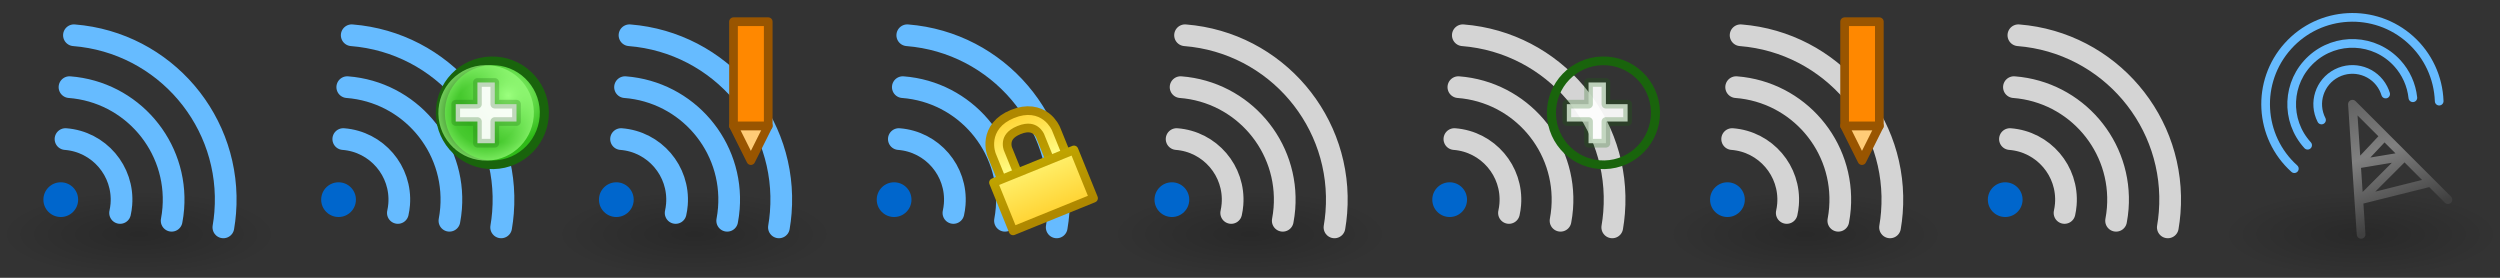 <?xml version="1.0" encoding="UTF-8" standalone="no"?>
<!-- Created with Inkscape (http://www.inkscape.org/) -->

<svg
   xmlns:dc="http://purl.org/dc/elements/1.1/"
   xmlns:cc="http://creativecommons.org/ns#"
   xmlns:rdf="http://www.w3.org/1999/02/22-rdf-syntax-ns#"
   xmlns:svg="http://www.w3.org/2000/svg"
   xmlns="http://www.w3.org/2000/svg"
   xmlns:xlink="http://www.w3.org/1999/xlink"
   xmlns:sodipodi="http://sodipodi.sourceforge.net/DTD/sodipodi-0.dtd"
   xmlns:inkscape="http://www.inkscape.org/namespaces/inkscape"
   width="288"
   height="32"
   id="svg16679"
   version="1.1"
   inkscape:version="0.48.4 r9939"
   sodipodi:docname="channel.svg">
  <rect width="100%" height="100%" fill="#333333" stroke="none"/>
  <defs
     id="defs16681">
    <linearGradient
       id="linearGradient3592-9">
      <stop
         id="stop3594-6"
         offset="0"
         style="stop-color:#000000;stop-opacity:0.2;" />
      <stop
         id="stop3596-3"
         offset="1"
         style="stop-color:#000000;stop-opacity:0;" />
    </linearGradient>
    <linearGradient
       id="linearGradient3592-9-3">
      <stop
         id="stop3594-6-3"
         offset="0"
         style="stop-color:#000000;stop-opacity:0.2;" />
      <stop
         id="stop3596-3-0"
         offset="1"
         style="stop-color:#000000;stop-opacity:0;" />
    </linearGradient>
    <linearGradient
       id="linearGradient3592-9-1">
      <stop
         id="stop3594-6-6"
         offset="0"
         style="stop-color:#000000;stop-opacity:0.2;" />
      <stop
         id="stop3596-3-7"
         offset="1"
         style="stop-color:#000000;stop-opacity:0;" />
    </linearGradient>
    <linearGradient
       id="linearGradient3804">
      <stop
         id="stop3806"
         offset="0"
         style="stop-color:#404040;stop-opacity:1;" />
      <stop
         style="stop-color:#808080;stop-opacity:1;"
         offset="0.5"
         id="stop3812" />
      <stop
         id="stop3808"
         offset="1"
         style="stop-color:#5c5c5c;stop-opacity:1;" />
    </linearGradient>
    <linearGradient
       id="linearGradient5195-0">
      <stop
         id="stop5197-6"
         offset="0"
         style="stop-color:#9bff7e;stop-opacity:1;" />
      <stop
         id="stop5199-2-2"
         offset="1"
         style="stop-color:#2fba18;stop-opacity:1;" />
    </linearGradient>
    <linearGradient
       id="linearGradient4073">
      <stop
         id="stop4075"
         offset="0"
         style="stop-color:#9bff7e;stop-opacity:0;" />
      <stop
         style="stop-color:#9bff7e;stop-opacity:0.224;"
         offset="0.676"
         id="stop4081" />
      <stop
         id="stop4077"
         offset="1"
         style="stop-color:#9bff7e;stop-opacity:0.677;" />
    </linearGradient>
    <linearGradient
       id="linearGradient4584-6">
      <stop
         id="stop4586-6"
         offset="0"
         style="stop-color:#af8800;stop-opacity:1;" />
      <stop
         id="stop4588-0"
         offset="1"
         style="stop-color:#c7af00;stop-opacity:1;" />
    </linearGradient>
    <linearGradient
       id="linearGradient4574-3">
      <stop
         id="stop4576-0"
         offset="0"
         style="stop-color:#ffd231;stop-opacity:1;" />
      <stop
         id="stop4578-6"
         offset="1"
         style="stop-color:#ffff88;stop-opacity:1;" />
    </linearGradient>
    <radialGradient
       inkscape:collect="always"
       xlink:href="#linearGradient3592-9"
       id="radialGradient17394"
       gradientUnits="userSpaceOnUse"
       gradientTransform="matrix(1,0,0,0.312,384,1038.925)"
       cx="16"
       cy="27"
       fx="16"
       fy="27"
       r="16" />
    <radialGradient
       inkscape:collect="always"
       xlink:href="#linearGradient3592-9-3"
       id="radialGradient17396"
       gradientUnits="userSpaceOnUse"
       gradientTransform="matrix(1,0,0,0.312,416,1038.925)"
       cx="16"
       cy="27"
       fx="16"
       fy="27"
       r="16" />
    <radialGradient
       inkscape:collect="always"
       xlink:href="#linearGradient5195-0"
       id="radialGradient17402"
       gradientUnits="userSpaceOnUse"
       gradientTransform="matrix(0.845,-1.3923892e-6,1.3343892e-6,0.881,446.146,1.24)"
       cx="2873.21"
       cy="11.074"
       fx="2873.21"
       fy="11.074"
       r="6.25" />
    <radialGradient
       inkscape:collect="always"
       xlink:href="#linearGradient4073"
       id="radialGradient17404"
       gradientUnits="userSpaceOnUse"
       cx="2889"
       cy="5.5"
       fx="2889"
       fy="5.5"
       r="5.5" />
    <linearGradient
       inkscape:collect="always"
       xlink:href="#linearGradient4584-6"
       id="linearGradient17406"
       gradientUnits="userSpaceOnUse"
       x1="434.5"
       y1="44.5"
       x2="434.5"
       y2="54" />
    <linearGradient
       inkscape:collect="always"
       xlink:href="#linearGradient4574-3"
       id="linearGradient17408"
       gradientUnits="userSpaceOnUse"
       gradientTransform="translate(0.5,1020.362)"
       x1="434"
       y1="44"
       x2="434"
       y2="50.5" />
    <linearGradient
       inkscape:collect="always"
       xlink:href="#linearGradient4574-3"
       id="linearGradient17410"
       gradientUnits="userSpaceOnUse"
       x1="434.5"
       y1="56.5"
       x2="434.5"
       y2="47.5" />
    <linearGradient
       inkscape:collect="always"
       xlink:href="#linearGradient4584-6"
       id="linearGradient17412"
       gradientUnits="userSpaceOnUse"
       x1="434.5"
       y1="56.5"
       x2="434.5"
       y2="47.5" />
    <linearGradient
       inkscape:collect="always"
       xlink:href="#linearGradient3804"
       id="linearGradient18214"
       gradientUnits="userSpaceOnUse"
       gradientTransform="translate(260,1020.362)"
       x1="12"
       y1="27"
       x2="6"
       y2="12" />
    <radialGradient
       inkscape:collect="always"
       xlink:href="#linearGradient3592-9-1"
       id="radialGradient18217"
       gradientUnits="userSpaceOnUse"
       gradientTransform="matrix(1,0,0,0.312,256,1038.925)"
       cx="16"
       cy="27"
       fx="16"
       fy="27"
       r="16" />
  </defs>
  <sodipodi:namedview
     id="base"
     pagecolor="#ffffff"
     bordercolor="#666666"
     borderopacity="1.0"
     inkscape:pageopacity="0.0"
     inkscape:pageshadow="2"
     inkscape:zoom="7.9195959"
     inkscape:cx="186.51314"
     inkscape:cy="18.580362"
     inkscape:document-units="px"
     inkscape:current-layer="layer1"
     showgrid="true"
     inkscape:snap-bbox="true"
     inkscape:window-width="1920"
     inkscape:window-height="1044"
     inkscape:window-x="1920"
     inkscape:window-y="0"
     inkscape:window-maximized="1">
    <inkscape:grid
       type="xygrid"
       id="grid16687"
       empspacing="5"
       visible="true"
       enabled="true"
       snapvisiblegridlinesonly="true" />
  </sodipodi:namedview>
  <g
     inkscape:label="Layer 1"
     inkscape:groupmode="layer"
     id="layer1"
     transform="translate(0,-1020.362)">
    <g
       transform="translate(-384,1.7382813e-5)"
       id="g5386">
      <rect
         style="fill:url(#radialGradient17394);fill-opacity:1;fill-rule:evenodd;stroke:none"
         id="use5382"
         width="32"
         height="10"
         x="384"
         y="1042.362" />
      <g
         id="use5384"
         transform="translate(0,-32)">
        <path
           sodipodi:type="arc"
           style="fill:none;stroke:#66bbff;stroke-width:2.5;stroke-linecap:round;stroke-linejoin:round;stroke-miterlimit:4;stroke-opacity:1;stroke-dasharray:none;stroke-dashoffset:0"
           id="path16634"
           sodipodi:cx="10"
           sodipodi:cy="12"
           sodipodi:rx="7.001276"
           sodipodi:ry="7"
           d="m 10.544,5.021 c 3.855,0.3 6.737,3.668 6.437,7.522 -0.026,0.333 -0.076,0.663 -0.149,0.989"
           transform="translate(381.001,1063.362)"
           sodipodi:start="4.790109"
           sodipodi:end="6.5039275"
           sodipodi:open="true" />
        <path
           sodipodi:type="arc"
           style="fill:none;stroke:#66bbff;stroke-width:2.5;stroke-linecap:round;stroke-linejoin:round;stroke-miterlimit:4;stroke-opacity:1;stroke-dasharray:none;stroke-dashoffset:0"
           id="path16636"
           sodipodi:cx="10"
           sodipodi:cy="12"
           sodipodi:rx="13.001276"
           sodipodi:ry="13"
           d="M 11.003,-0.961 C 18.162,-0.407 23.516,5.845 22.963,13.003 22.925,13.482 22.862,13.959 22.772,14.432"
           transform="translate(381.001,1063.362)"
           sodipodi:start="4.7896147"
           sodipodi:end="6.4713553"
           sodipodi:open="true" />
        <path
           sodipodi:type="arc"
           style="fill:none;stroke:#66bbff;stroke-width:2.5;stroke-linecap:round;stroke-linejoin:round;stroke-miterlimit:4;stroke-opacity:1;stroke-dasharray:none;stroke-dashoffset:0"
           id="path16638"
           sodipodi:cx="10"
           sodipodi:cy="12"
           sodipodi:rx="19.001276"
           sodipodi:ry="19"
           d="m 11.516,-6.939 c 10.461,0.837 18.262,9.995 17.425,20.455 -0.045,0.562 -0.115,1.122 -0.21,1.678"
           transform="translate(381.001,1063.362)"
           sodipodi:start="4.792232"
           sodipodi:end="6.4520411"
           sodipodi:open="true" />
        <path
           sodipodi:type="arc"
           style="fill:#0066cc;fill-opacity:1;stroke:none"
           id="path16640"
           sodipodi:cx="15"
           sodipodi:cy="17"
           sodipodi:rx="2.001276"
           sodipodi:ry="2"
           d="m 17.001,17 c 0,1.105 -0.896,2 -2.001,2 -1.105,0 -2.001,-0.895 -2.001,-2 0,-1.105 0.896,-2 2.001,-2 1.105,0 2.001,0.895 2.001,2 z"
           transform="translate(376.001,1058.362)" />
      </g>
    </g>
    <use
       x="0"
       y="0"
       xlink:href="#g5386"
       id="use16716"
       transform="translate(32,0)"
       width="256"
       height="32" />
    <use
       x="0"
       y="0"
       xlink:href="#use16716"
       id="use16718"
       transform="translate(32,0)"
       width="256"
       height="32" />
    <g
       transform="translate(-288,1.7382813e-5)"
       id="use4786">
      <rect
         y="1042.362"
         x="416"
         height="10"
         width="32"
         id="rect16784"
         style="fill:url(#radialGradient17396);fill-opacity:1;fill-rule:evenodd;stroke:none" />
      <path
         sodipodi:type="arc"
         style="fill:#0066cc;fill-opacity:1;stroke:none"
         id="path16786"
         sodipodi:cx="15"
         sodipodi:cy="17"
         sodipodi:rx="2.001276"
         sodipodi:ry="2"
         d="m 17.001,17 c 0,1.105 -0.896,2 -2.001,2 -1.105,0 -2.001,-0.895 -2.001,-2 0,-1.105 0.896,-2 2.001,-2 1.105,0 2.001,0.895 2.001,2 z"
         transform="translate(408.001,1026.362)" />
      <g
         style="stroke:#d4d4d4;stroke-opacity:1"
         transform="translate(-96,-3.6e-5)"
         id="g16788">
        <path
           sodipodi:open="true"
           sodipodi:end="6.4520411"
           sodipodi:start="4.792232"
           transform="translate(509.001,1031.362)"
           d="m 11.516,-6.939 c 10.461,0.837 18.262,9.995 17.425,20.455 -0.045,0.562 -0.115,1.122 -0.21,1.678"
           sodipodi:ry="19"
           sodipodi:rx="19.001276"
           sodipodi:cy="12"
           sodipodi:cx="10"
           id="path16790"
           style="fill:none;stroke:#d4d4d4;stroke-width:2.5;stroke-linecap:round;stroke-linejoin:round;stroke-miterlimit:4;stroke-opacity:1;stroke-dasharray:none;stroke-dashoffset:0"
           sodipodi:type="arc" />
        <path
           sodipodi:open="true"
           sodipodi:end="6.4713553"
           sodipodi:start="4.7896147"
           transform="translate(509.001,1031.362)"
           d="M 11.003,-0.961 C 18.162,-0.407 23.516,5.845 22.963,13.003 22.925,13.482 22.862,13.959 22.772,14.432"
           sodipodi:ry="13"
           sodipodi:rx="13.001276"
           sodipodi:cy="12"
           sodipodi:cx="10"
           id="path16792"
           style="fill:none;stroke:#d4d4d4;stroke-width:2.5;stroke-linecap:round;stroke-linejoin:round;stroke-miterlimit:4;stroke-opacity:1;stroke-dasharray:none;stroke-dashoffset:0"
           sodipodi:type="arc" />
        <path
           sodipodi:open="true"
           sodipodi:end="6.5039275"
           sodipodi:start="4.790109"
           transform="translate(509.001,1031.362)"
           d="m 10.544,5.021 c 3.855,0.3 6.737,3.668 6.437,7.522 -0.026,0.333 -0.076,0.663 -0.149,0.989"
           sodipodi:ry="7"
           sodipodi:rx="7.001276"
           sodipodi:cy="12"
           sodipodi:cx="10"
           id="path16794"
           style="fill:none;stroke:#d4d4d4;stroke-width:2.5;stroke-linecap:round;stroke-linejoin:round;stroke-miterlimit:4;stroke-opacity:1;stroke-dasharray:none;stroke-dashoffset:0"
           sodipodi:type="arc" />
      </g>
    </g>
    <use
       x="0"
       y="0"
       xlink:href="#use4786"
       id="use16846"
       transform="translate(32,0)"
       width="256"
       height="32" />
    <use
       x="0"
       y="0"
       xlink:href="#use16846"
       id="use16848"
       transform="translate(32,0)"
       width="256"
       height="32" />
    <use
       x="0"
       y="0"
       xlink:href="#use16718"
       id="use17101"
       transform="translate(32,0)"
       width="320"
       height="32" />
    <use
       x="0"
       y="0"
       xlink:href="#use16848"
       id="use17103"
       transform="translate(32,0)"
       width="320"
       height="32" />
    <g
       id="g5344"
       transform="translate(-2827.5,19.5)">
      <path
         sodipodi:open="true"
         sodipodi:end="12.542317"
         sodipodi:start="6.2629197"
         transform="matrix(1.042,0,0,0.998,-108.668,1000.884)"
         d="m 2877.999,12.878 c 0.064,3.313 -2.457,6.053 -5.632,6.12 -3.175,0.067 -5.801,-2.564 -5.865,-5.877 -0.064,-3.313 2.457,-6.053 5.632,-6.12 3.167,-0.067 5.789,2.551 5.865,5.854"
         sodipodi:ry="6"
         sodipodi:rx="5.75"
         sodipodi:cy="13"
         sodipodi:cx="2872.25"
         id="path5322"
         style="fill:url(#radialGradient17402);fill-opacity:1;stroke:#19640c;stroke-width:1;stroke-linecap:round;stroke-linejoin:round;stroke-miterlimit:4;stroke-opacity:1;stroke-dasharray:none"
         sodipodi:type="arc" />
      <path
         sodipodi:open="true"
         sodipodi:end="12.542317"
         sodipodi:start="6.2629197"
         transform="translate(-5.5,1008.362)"
         d="m 2894.499,5.389 c 0.061,3.037 -2.35,5.549 -5.387,5.61 -3.037,0.062 -5.549,-2.35 -5.61,-5.387 -0.061,-3.037 2.35,-5.549 5.387,-5.61 3.029,-0.061 5.537,2.338 5.61,5.367"
         sodipodi:ry="5.5"
         sodipodi:rx="5.5"
         sodipodi:cy="5.5"
         sodipodi:cx="2889"
         id="path5334"
         style="fill:url(#radialGradient17404);fill-opacity:1;stroke:none"
         sodipodi:type="arc" />
      <path
         sodipodi:nodetypes="ccccccccccccc"
         inkscape:connector-curvature="0"
         id="path5290"
         d="m 2880,1014.862 0,-2 2.5,0 0,-2.5 2,0 0,2.5 2.5,0 0,2 -2.5,0 0,2.5 -2,0 0,-2.5 z"
         style="fill:#ffffff;fill-opacity:0.941;stroke:#19640c;stroke-width:1px;stroke-linecap:round;stroke-linejoin:round;stroke-opacity:0.251" />
    </g>
    <use
       x="0"
       y="0"
       xlink:href="#g5344"
       id="use17159"
       transform="translate(128,0)"
       width="320"
       height="32" />
    <g
       id="g6242"
       transform="translate(-68,0)">
      <path
         sodipodi:nodetypes="cccc"
         inkscape:connector-curvature="0"
         id="path3966-4-44"
         d="m 152.5,1034.862 2,4 2,-4 z"
         style="fill:#ffcc77;fill-opacity:1;stroke:#995500;stroke-width:1px;stroke-linecap:butt;stroke-linejoin:round;stroke-opacity:1" />
      <path
         sodipodi:nodetypes="ccccc"
         inkscape:connector-curvature="0"
         id="path3158-9-6-5"
         d="m 152.5,1022.862 4,0 0,12 -4,0 z"
         style="fill:#ff8800;fill-opacity:1;stroke:#995500;stroke-width:1px;stroke-linecap:round;stroke-linejoin:round;stroke-opacity:1" />
    </g>
    <use
       x="0"
       y="0"
       xlink:href="#g6242"
       id="use17185"
       transform="translate(128,0)"
       width="320"
       height="32" />
    <g
       id="use5088"
       transform="matrix(0.927,-0.376,0.376,0.927,-686.804,210.385)">
      <path
         transform="translate(0,1020.362)"
         sodipodi:nodetypes="cczcc"
         inkscape:connector-curvature="0"
         id="path16612"
         d="m 432,50.5 0,-3 c 0,0 0,-2.5 3,-2.5 3,0 3,2.5 3,2.5 l 0,3"
         style="fill:none;stroke:url(#linearGradient17406);stroke-width:3;stroke-linecap:round;stroke-linejoin:round;stroke-miterlimit:4;stroke-opacity:1;stroke-dasharray:none" />
      <path
         style="fill:none;stroke:url(#linearGradient17408);stroke-width:1px;stroke-linecap:round;stroke-linejoin:round;stroke-opacity:1"
         d="m 432,1070.862 0,-3 c 0,0 0,-2.5 3,-2.5 3,0 3,2.5 3,2.5 l 0,3"
         id="path16614"
         inkscape:connector-curvature="0"
         sodipodi:nodetypes="cczcc" />
      <path
         style="fill:url(#linearGradient17410);fill-opacity:1;stroke:url(#linearGradient17412);stroke-width:1px;stroke-linecap:round;stroke-linejoin:round;stroke-opacity:1"
         d="m 430,56.5 0,-6 10,0 0,6 z"
         id="path16616"
         inkscape:connector-curvature="0"
         transform="translate(0,1020.362)"
         sodipodi:nodetypes="ccccc" />
    </g>
    <use
       x="0"
       y="0"
       xlink:href="#use5088"
       id="use17369"
       transform="translate(128,0)"
       width="320"
       height="32" />
    <g
       id="g18233">
      <rect
         style="fill:url(#radialGradient18217);fill-opacity:1;fill-rule:evenodd;stroke:none"
         id="use5406"
         width="32"
         height="10"
         x="256"
         y="1042.362" />
      <g
         id="g18226">
        <path
           style="fill:none;stroke:url(#linearGradient18214);stroke-width:1px;stroke-linecap:round;stroke-linejoin:round;stroke-opacity:1"
           d="m 272,1047.362 -1,-15 11,11 m -2,-2 -8,2 5,-5 -5.316,0.884 2.947,-3.136"
           id="use5415"
           inkscape:connector-curvature="0"
           sodipodi:nodetypes="cccccccc" />
        <g
           id="g18221">
          <path
             sodipodi:open="true"
             sodipodi:end="6.1773341"
             sodipodi:start="2.3998266"
             transform="translate(260,1020.362)"
             d="M 5.839,16.729 C 3.227,13.879 3.421,9.451 6.271,6.839 9.121,4.227 13.549,4.421 16.161,7.271 c 1.011,1.103 1.642,2.502 1.8,3.99"
             sodipodi:ry="7"
             sodipodi:rx="7"
             sodipodi:cy="12"
             sodipodi:cx="11"
             id="path3794"
             style="fill:none;stroke:#66bbff;stroke-linecap:round;stroke-linejoin:round;stroke-opacity:1"
             sodipodi:type="arc" />
          <path
             sodipodi:type="arc"
             style="fill:none;stroke:#66bbff;stroke-linecap:round;stroke-linejoin:round;stroke-opacity:1"
             id="path16979"
             sodipodi:cx="11"
             sodipodi:cy="12"
             sodipodi:rx="10"
             sodipodi:ry="10"
             d="M 4.309,19.431 C 0.204,15.736 -0.127,9.413 3.569,5.309 7.264,1.204 13.587,0.873 17.691,4.569 c 2.016,1.815 3.208,4.371 3.303,7.082"
             transform="translate(260,1020.362)"
             sodipodi:start="2.3038346"
             sodipodi:end="6.2482787"
             sodipodi:open="true" />
          <path
             sodipodi:open="true"
             sodipodi:end="5.9874374"
             sodipodi:start="2.6680281"
             transform="translate(0,1020.362)"
             d="m 267.44,13.824 c -1.008,-1.966 -0.23,-4.377 1.736,-5.384 1.966,-1.008 4.377,-0.23 5.384,1.736 0.108,0.211 0.197,0.431 0.267,0.658"
             sodipodi:ry="4"
             sodipodi:rx="4"
             sodipodi:cy="12"
             sodipodi:cx="271"
             id="path17439"
             style="fill:none;stroke:#66bbff;stroke-width:1;stroke-linecap:round;stroke-linejoin:round;stroke-miterlimit:4;stroke-opacity:1;stroke-dasharray:none"
             sodipodi:type="arc" />
        </g>
      </g>
    </g>
  </g>
</svg>
